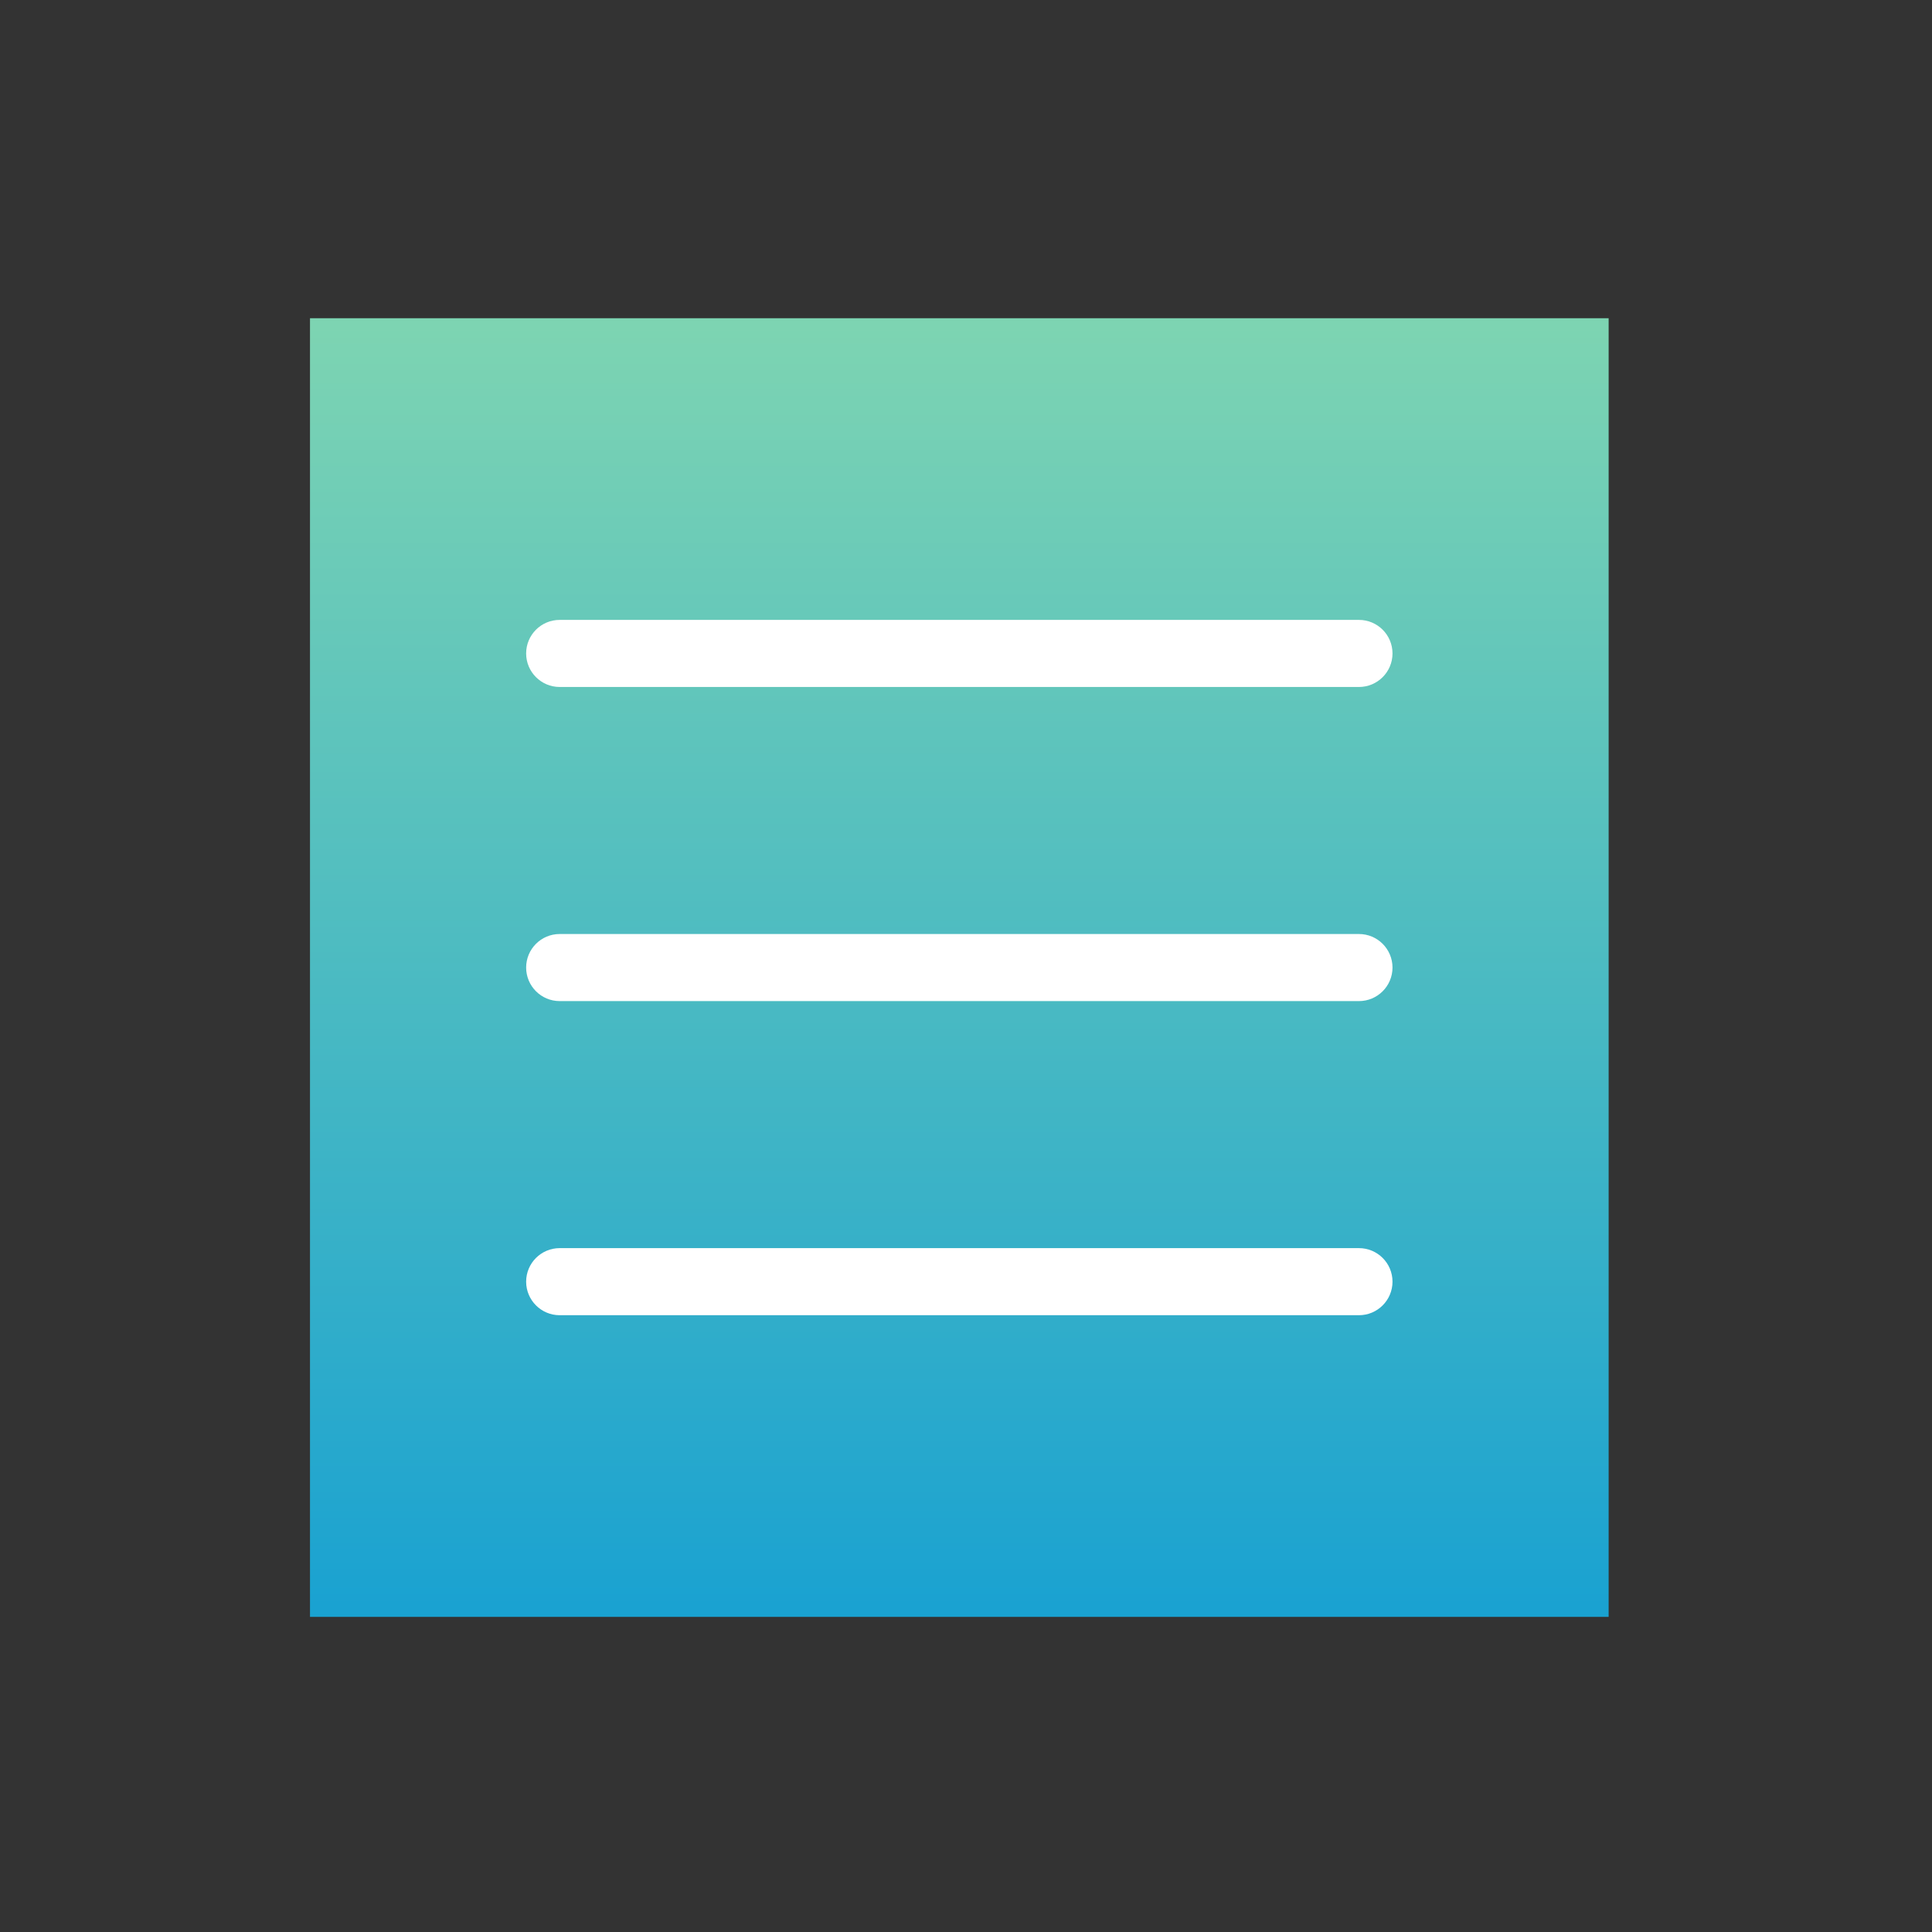 <?xml version="1.0" encoding="UTF-8" standalone="no"?>
<!DOCTYPE svg PUBLIC "-//W3C//DTD SVG 1.1//EN" "http://www.w3.org/Graphics/SVG/1.1/DTD/svg11.dtd">
<svg width="100%" height="100%" viewBox="0 0 800 800" version="1.1" xmlns="http://www.w3.org/2000/svg" xmlns:xlink="http://www.w3.org/1999/xlink" xml:space="preserve" xmlns:serif="http://www.serif.com/" style="fill-rule:evenodd;clip-rule:evenodd;stroke-linejoin:round;stroke-miterlimit:2;">
    <rect x="0" y="0" width="800" height="800" fill="#333333" stroke="none"/>
    <g transform="matrix(1,0,0,1,-2083,-1950)">
        <g transform="matrix(2.02,0,0,2.02,1792.78,1393.69)">
            <rect x="142.327" y="275.741" width="396.011" height="396.011" style="fill:none;"/>
            <g>
                <g transform="matrix(0.495,0,0,0.495,20.833,-127.895)">
                    <rect x="376.538" y="946.522" width="537.796" height="537.796" style="fill:url(#_Linear1);"/>
                </g>
                <g transform="matrix(1,0,0,1,0.342,-17.781)">
                    <g transform="matrix(0.495,0,0,0.495,27.355,-93.481)">
                        <path d="M466.07,1065.63L797.07,1065.63C804.736,1065.63 810.959,1059.4 810.959,1051.74C810.959,1044.07 804.736,1037.85 797.07,1037.85L466.07,1037.85C458.405,1037.85 452.181,1044.07 452.181,1051.74C452.181,1059.4 458.405,1065.63 466.07,1065.63Z" style="fill:white;"/>
                    </g>
                    <g transform="matrix(0.495,0,0,0.495,27.355,-29.091)">
                        <path d="M466.07,1065.63L797.07,1065.63C804.736,1065.63 810.959,1059.4 810.959,1051.74C810.959,1044.07 804.736,1037.85 797.07,1037.85L466.07,1037.85C458.405,1037.85 452.181,1044.07 452.181,1051.74C452.181,1059.4 458.405,1065.63 466.07,1065.63Z" style="fill:white;"/>
                    </g>
                    <g transform="matrix(0.495,0,0,0.495,27.355,35.3)">
                        <path d="M466.07,1065.63L797.07,1065.63C804.736,1065.63 810.959,1059.4 810.959,1051.74C810.959,1044.07 804.736,1037.85 797.07,1037.85L466.07,1037.85C458.405,1037.85 452.181,1044.07 452.181,1051.74C452.181,1059.4 458.405,1065.63 466.07,1065.63Z" style="fill:white;"/>
                    </g>
                </g>
            </g>
        </g>
    </g>
    <defs>
        <linearGradient id="_Linear1" x1="0" y1="0" x2="1" y2="0" gradientUnits="userSpaceOnUse" gradientTransform="matrix(4.89865e-14,800.011,-800.011,4.89865e-14,645.436,815.415)"><stop offset="0" style="stop-color:rgb(150,225,170);stop-opacity:1"/><stop offset="0.38" style="stop-color:rgb(94,196,188);stop-opacity:1"/><stop offset="1" style="stop-color:rgb(0,149,217);stop-opacity:1"/></linearGradient>
    </defs>
</svg>
